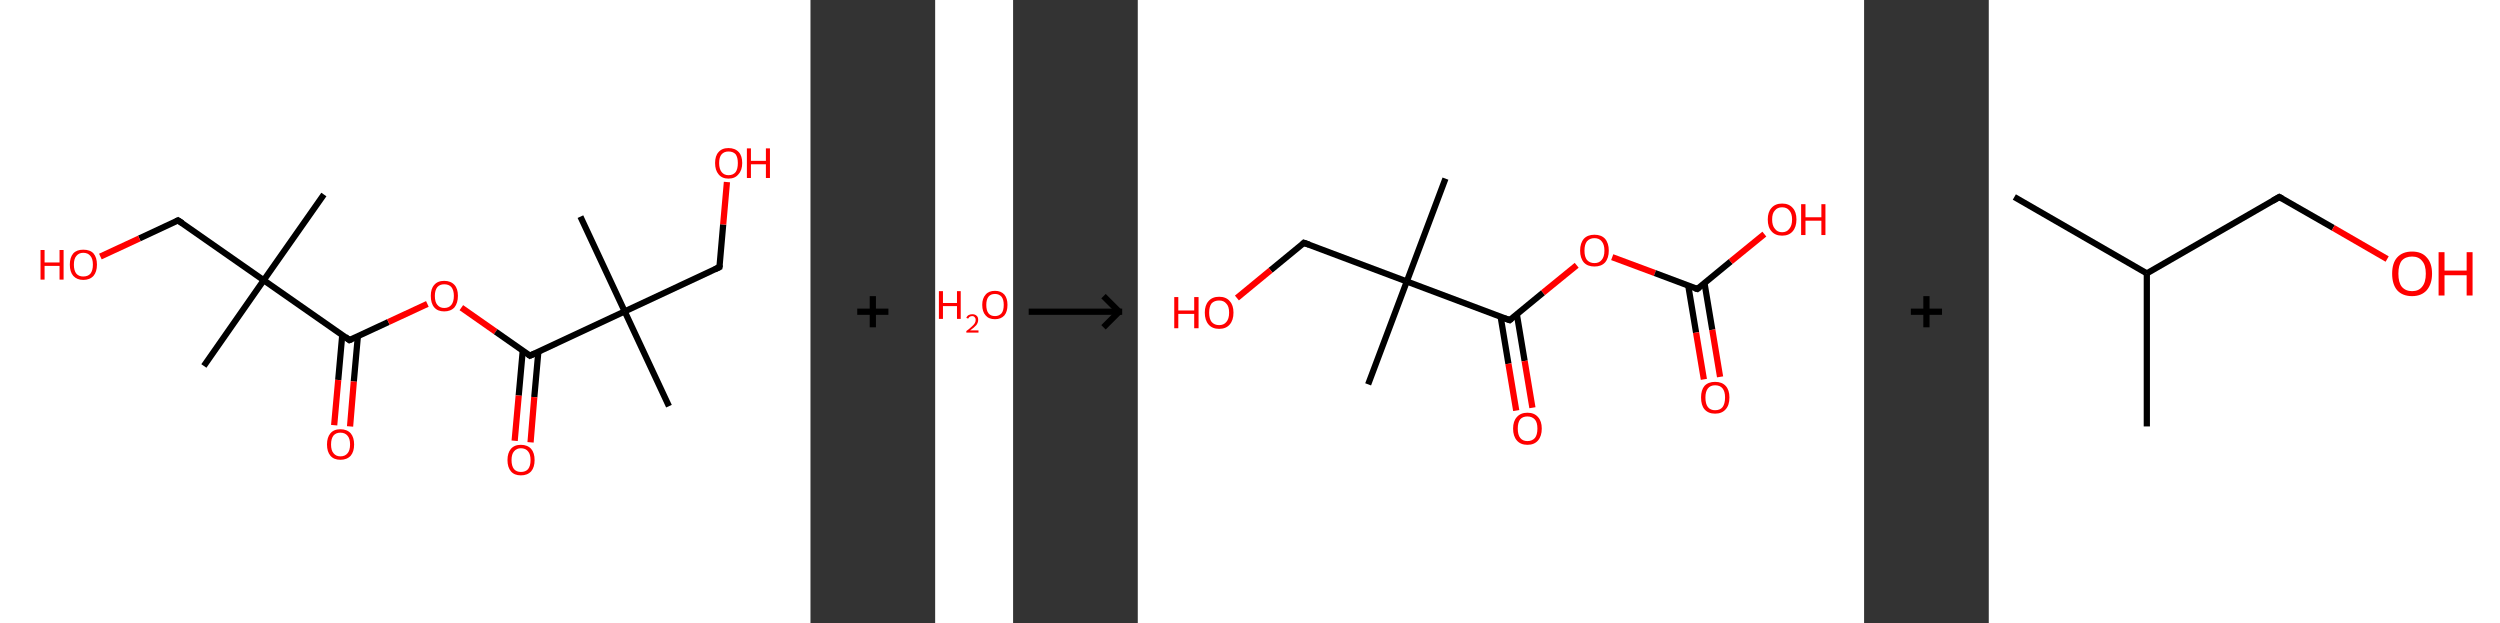 <?xml version='1.0' encoding='ASCII' standalone='yes'?>
<svg xmlns="http://www.w3.org/2000/svg" xmlns:xlink="http://www.w3.org/1999/xlink" version="1.1" width="802.0px" viewBox="0 0 802.0 200.0" height="200.0px">
  <rect x="0" y="0" width="802.0" height="200.0" fill="#333333" stroke="none"/>
  <g>
    <g transform="translate(0, 0) scale(1 1) "><!-- END OF HEADER -->
<rect style="opacity:1.0;fill:#FFFFFF;stroke:none" width="260.0" height="200.0" x="0.0" y="0.0"> </rect>
<path class="bond-0 atom-0 atom-1" d="M 103.9,62.4 L 84.6,89.9" style="fill:none;fill-rule:evenodd;stroke:#000000;stroke-width:2.0px;stroke-linecap:butt;stroke-linejoin:miter;stroke-opacity:1"/>
<path class="bond-1 atom-1 atom-2" d="M 84.6,89.9 L 65.4,117.4" style="fill:none;fill-rule:evenodd;stroke:#000000;stroke-width:2.0px;stroke-linecap:butt;stroke-linejoin:miter;stroke-opacity:1"/>
<path class="bond-2 atom-1 atom-3" d="M 84.6,89.9 L 57.1,70.7" style="fill:none;fill-rule:evenodd;stroke:#000000;stroke-width:2.0px;stroke-linecap:butt;stroke-linejoin:miter;stroke-opacity:1"/>
<path class="bond-3 atom-3 atom-4" d="M 57.1,70.7 L 44.7,76.5" style="fill:none;fill-rule:evenodd;stroke:#000000;stroke-width:2.0px;stroke-linecap:butt;stroke-linejoin:miter;stroke-opacity:1"/>
<path class="bond-3 atom-3 atom-4" d="M 44.7,76.5 L 32.2,82.3" style="fill:none;fill-rule:evenodd;stroke:#FF0000;stroke-width:2.0px;stroke-linecap:butt;stroke-linejoin:miter;stroke-opacity:1"/>
<path class="bond-4 atom-1 atom-5" d="M 84.6,89.9 L 112.1,109.1" style="fill:none;fill-rule:evenodd;stroke:#000000;stroke-width:2.0px;stroke-linecap:butt;stroke-linejoin:miter;stroke-opacity:1"/>
<path class="bond-5 atom-5 atom-6" d="M 109.8,107.4 L 108.5,121.9" style="fill:none;fill-rule:evenodd;stroke:#000000;stroke-width:2.0px;stroke-linecap:butt;stroke-linejoin:miter;stroke-opacity:1"/>
<path class="bond-5 atom-5 atom-6" d="M 108.5,121.9 L 107.2,136.4" style="fill:none;fill-rule:evenodd;stroke:#FF0000;stroke-width:2.0px;stroke-linecap:butt;stroke-linejoin:miter;stroke-opacity:1"/>
<path class="bond-5 atom-5 atom-6" d="M 114.8,107.9 L 113.5,122.4" style="fill:none;fill-rule:evenodd;stroke:#000000;stroke-width:2.0px;stroke-linecap:butt;stroke-linejoin:miter;stroke-opacity:1"/>
<path class="bond-5 atom-5 atom-6" d="M 113.5,122.4 L 112.3,136.8" style="fill:none;fill-rule:evenodd;stroke:#FF0000;stroke-width:2.0px;stroke-linecap:butt;stroke-linejoin:miter;stroke-opacity:1"/>
<path class="bond-6 atom-5 atom-7" d="M 112.1,109.1 L 124.6,103.3" style="fill:none;fill-rule:evenodd;stroke:#000000;stroke-width:2.0px;stroke-linecap:butt;stroke-linejoin:miter;stroke-opacity:1"/>
<path class="bond-6 atom-5 atom-7" d="M 124.6,103.3 L 137.1,97.5" style="fill:none;fill-rule:evenodd;stroke:#FF0000;stroke-width:2.0px;stroke-linecap:butt;stroke-linejoin:miter;stroke-opacity:1"/>
<path class="bond-7 atom-7 atom-8" d="M 148.0,98.7 L 159.0,106.4" style="fill:none;fill-rule:evenodd;stroke:#FF0000;stroke-width:2.0px;stroke-linecap:butt;stroke-linejoin:miter;stroke-opacity:1"/>
<path class="bond-7 atom-7 atom-8" d="M 159.0,106.4 L 170.0,114.1" style="fill:none;fill-rule:evenodd;stroke:#000000;stroke-width:2.0px;stroke-linecap:butt;stroke-linejoin:miter;stroke-opacity:1"/>
<path class="bond-8 atom-8 atom-9" d="M 167.7,112.5 L 166.4,126.9" style="fill:none;fill-rule:evenodd;stroke:#000000;stroke-width:2.0px;stroke-linecap:butt;stroke-linejoin:miter;stroke-opacity:1"/>
<path class="bond-8 atom-8 atom-9" d="M 166.4,126.9 L 165.1,141.4" style="fill:none;fill-rule:evenodd;stroke:#FF0000;stroke-width:2.0px;stroke-linecap:butt;stroke-linejoin:miter;stroke-opacity:1"/>
<path class="bond-8 atom-8 atom-9" d="M 172.7,112.9 L 171.4,127.4" style="fill:none;fill-rule:evenodd;stroke:#000000;stroke-width:2.0px;stroke-linecap:butt;stroke-linejoin:miter;stroke-opacity:1"/>
<path class="bond-8 atom-8 atom-9" d="M 171.4,127.4 L 170.2,141.9" style="fill:none;fill-rule:evenodd;stroke:#FF0000;stroke-width:2.0px;stroke-linecap:butt;stroke-linejoin:miter;stroke-opacity:1"/>
<path class="bond-9 atom-8 atom-10" d="M 170.0,114.1 L 200.4,99.9" style="fill:none;fill-rule:evenodd;stroke:#000000;stroke-width:2.0px;stroke-linecap:butt;stroke-linejoin:miter;stroke-opacity:1"/>
<path class="bond-10 atom-10 atom-11" d="M 200.4,99.9 L 214.6,130.3" style="fill:none;fill-rule:evenodd;stroke:#000000;stroke-width:2.0px;stroke-linecap:butt;stroke-linejoin:miter;stroke-opacity:1"/>
<path class="bond-11 atom-10 atom-12" d="M 200.4,99.9 L 186.2,69.5" style="fill:none;fill-rule:evenodd;stroke:#000000;stroke-width:2.0px;stroke-linecap:butt;stroke-linejoin:miter;stroke-opacity:1"/>
<path class="bond-12 atom-10 atom-13" d="M 200.4,99.9 L 230.8,85.7" style="fill:none;fill-rule:evenodd;stroke:#000000;stroke-width:2.0px;stroke-linecap:butt;stroke-linejoin:miter;stroke-opacity:1"/>
<path class="bond-13 atom-13 atom-14" d="M 230.8,85.7 L 232.0,72.0" style="fill:none;fill-rule:evenodd;stroke:#000000;stroke-width:2.0px;stroke-linecap:butt;stroke-linejoin:miter;stroke-opacity:1"/>
<path class="bond-13 atom-13 atom-14" d="M 232.0,72.0 L 233.2,58.4" style="fill:none;fill-rule:evenodd;stroke:#FF0000;stroke-width:2.0px;stroke-linecap:butt;stroke-linejoin:miter;stroke-opacity:1"/>
<path d="M 58.5,71.6 L 57.1,70.7 L 56.5,71.0" style="fill:none;stroke:#000000;stroke-width:2.0px;stroke-linecap:butt;stroke-linejoin:miter;stroke-opacity:1;"/>
<path d="M 110.8,108.1 L 112.1,109.1 L 112.8,108.8" style="fill:none;stroke:#000000;stroke-width:2.0px;stroke-linecap:butt;stroke-linejoin:miter;stroke-opacity:1;"/>
<path d="M 169.5,113.7 L 170.0,114.1 L 171.6,113.4" style="fill:none;stroke:#000000;stroke-width:2.0px;stroke-linecap:butt;stroke-linejoin:miter;stroke-opacity:1;"/>
<path d="M 229.3,86.4 L 230.8,85.7 L 230.9,85.0" style="fill:none;stroke:#000000;stroke-width:2.0px;stroke-linecap:butt;stroke-linejoin:miter;stroke-opacity:1;"/>
<path class="atom-4" d="M 13.0 80.2 L 14.3 80.2 L 14.3 84.2 L 19.1 84.2 L 19.1 80.2 L 20.4 80.2 L 20.4 89.7 L 19.1 89.7 L 19.1 85.3 L 14.3 85.3 L 14.3 89.7 L 13.0 89.7 L 13.0 80.2 " fill="#FF0000"/>
<path class="atom-4" d="M 22.4 84.9 Q 22.4 82.6, 23.5 81.3 Q 24.6 80.1, 26.7 80.1 Q 28.9 80.1, 30.0 81.3 Q 31.1 82.6, 31.1 84.9 Q 31.1 87.2, 30.0 88.5 Q 28.8 89.8, 26.7 89.8 Q 24.7 89.8, 23.5 88.5 Q 22.4 87.2, 22.4 84.9 M 26.7 88.7 Q 28.2 88.7, 29.0 87.8 Q 29.8 86.8, 29.8 84.9 Q 29.8 83.0, 29.0 82.1 Q 28.2 81.1, 26.7 81.1 Q 25.3 81.1, 24.5 82.1 Q 23.7 83.0, 23.7 84.9 Q 23.7 86.8, 24.5 87.8 Q 25.3 88.7, 26.7 88.7 " fill="#FF0000"/>
<path class="atom-6" d="M 104.9 142.6 Q 104.9 140.3, 106.0 139.0 Q 107.1 137.7, 109.2 137.7 Q 111.3 137.7, 112.5 139.0 Q 113.6 140.3, 113.6 142.6 Q 113.6 144.9, 112.5 146.2 Q 111.3 147.5, 109.2 147.5 Q 107.1 147.5, 106.0 146.2 Q 104.9 144.9, 104.9 142.6 M 109.2 146.4 Q 110.7 146.4, 111.5 145.4 Q 112.3 144.5, 112.3 142.6 Q 112.3 140.7, 111.5 139.8 Q 110.7 138.8, 109.2 138.8 Q 107.8 138.8, 107.0 139.7 Q 106.2 140.7, 106.2 142.6 Q 106.2 144.5, 107.0 145.4 Q 107.8 146.4, 109.2 146.4 " fill="#FF0000"/>
<path class="atom-7" d="M 138.2 94.9 Q 138.2 92.6, 139.3 91.4 Q 140.4 90.1, 142.5 90.1 Q 144.6 90.1, 145.8 91.4 Q 146.9 92.6, 146.9 94.9 Q 146.9 97.2, 145.8 98.6 Q 144.6 99.9, 142.5 99.9 Q 140.4 99.9, 139.3 98.6 Q 138.2 97.3, 138.2 94.9 M 142.5 98.8 Q 144.0 98.8, 144.8 97.8 Q 145.6 96.8, 145.6 94.9 Q 145.6 93.1, 144.8 92.1 Q 144.0 91.2, 142.5 91.2 Q 141.1 91.2, 140.3 92.1 Q 139.5 93.1, 139.5 94.9 Q 139.5 96.9, 140.3 97.8 Q 141.1 98.8, 142.5 98.8 " fill="#FF0000"/>
<path class="atom-9" d="M 162.8 147.6 Q 162.8 145.3, 163.9 144.0 Q 165.0 142.7, 167.1 142.7 Q 169.2 142.7, 170.4 144.0 Q 171.5 145.3, 171.5 147.6 Q 171.5 149.9, 170.4 151.2 Q 169.2 152.5, 167.1 152.5 Q 165.0 152.5, 163.9 151.2 Q 162.8 149.9, 162.8 147.6 M 167.1 151.4 Q 168.6 151.4, 169.4 150.5 Q 170.2 149.5, 170.2 147.6 Q 170.2 145.7, 169.4 144.8 Q 168.6 143.8, 167.1 143.8 Q 165.7 143.8, 164.9 144.8 Q 164.1 145.7, 164.1 147.6 Q 164.1 149.5, 164.9 150.5 Q 165.7 151.4, 167.1 151.4 " fill="#FF0000"/>
<path class="atom-14" d="M 229.4 52.3 Q 229.4 50.0, 230.5 48.8 Q 231.6 47.5, 233.7 47.5 Q 235.8 47.5, 237.0 48.8 Q 238.1 50.0, 238.1 52.3 Q 238.1 54.6, 236.9 55.9 Q 235.8 57.3, 233.7 57.3 Q 231.6 57.3, 230.5 55.9 Q 229.4 54.6, 229.4 52.3 M 233.7 56.2 Q 235.2 56.2, 236.0 55.2 Q 236.7 54.2, 236.7 52.3 Q 236.7 50.5, 236.0 49.5 Q 235.2 48.6, 233.7 48.6 Q 232.3 48.6, 231.5 49.5 Q 230.7 50.4, 230.7 52.3 Q 230.7 54.2, 231.5 55.2 Q 232.3 56.2, 233.7 56.2 " fill="#FF0000"/>
<path class="atom-14" d="M 239.6 47.6 L 240.9 47.6 L 240.9 51.6 L 245.7 51.6 L 245.7 47.6 L 247.0 47.6 L 247.0 57.1 L 245.7 57.1 L 245.7 52.7 L 240.9 52.7 L 240.9 57.1 L 239.6 57.1 L 239.6 47.6 " fill="#FF0000"/>
</g>
    <g transform="translate(260.0, 0) scale(1 1) "><line x1="15" y1="100" x2="25" y2="100" style="stroke:rgb(0,0,0);stroke-width:2"/>
  <line x1="20" y1="95" x2="20" y2="105" style="stroke:rgb(0,0,0);stroke-width:2"/>
</g>
    <g transform="translate(300.0, 0) scale(1 1) "><!-- END OF HEADER -->
<rect style="opacity:1.0;fill:#FFFFFF;stroke:none" width="25.0" height="200.0" x="0.0" y="0.0"> </rect>
<path class="atom-0" d="M 1.2 93.4 L 2.5 93.4 L 2.5 97.2 L 7.0 97.2 L 7.0 93.4 L 8.2 93.4 L 8.2 102.3 L 7.0 102.3 L 7.0 98.2 L 2.5 98.2 L 2.5 102.3 L 1.2 102.3 L 1.2 93.4 " fill="#FF0000"/>
<path class="atom-0" d="M 10.0 102.0 Q 10.2 101.4, 10.7 101.1 Q 11.2 100.8, 11.9 100.8 Q 12.8 100.8, 13.3 101.3 Q 13.8 101.7, 13.8 102.6 Q 13.8 103.5, 13.2 104.3 Q 12.5 105.1, 11.2 106.0 L 13.9 106.0 L 13.9 106.7 L 10.0 106.7 L 10.0 106.2 Q 11.1 105.4, 11.7 104.8 Q 12.4 104.2, 12.7 103.7 Q 13.0 103.2, 13.0 102.6 Q 13.0 102.1, 12.7 101.8 Q 12.4 101.4, 11.9 101.4 Q 11.5 101.4, 11.1 101.6 Q 10.8 101.8, 10.6 102.2 L 10.0 102.0 " fill="#FF0000"/>
<path class="atom-0" d="M 15.1 97.8 Q 15.1 95.7, 16.2 94.5 Q 17.2 93.3, 19.2 93.3 Q 21.1 93.3, 22.2 94.5 Q 23.2 95.7, 23.2 97.8 Q 23.2 100.0, 22.2 101.2 Q 21.1 102.4, 19.2 102.4 Q 17.2 102.4, 16.2 101.2 Q 15.1 100.0, 15.1 97.8 M 19.2 101.4 Q 20.5 101.4, 21.3 100.5 Q 22.0 99.6, 22.0 97.8 Q 22.0 96.1, 21.3 95.2 Q 20.5 94.3, 19.2 94.3 Q 17.8 94.3, 17.1 95.2 Q 16.4 96.1, 16.4 97.8 Q 16.4 99.6, 17.1 100.5 Q 17.8 101.4, 19.2 101.4 " fill="#FF0000"/>
</g>
    <g transform="translate(325.0, 0) scale(1 1) "><line x1="5" y1="100" x2="35" y2="100" style="stroke:rgb(0,0,0);stroke-width:2"/>
  <line x1="34" y1="100" x2="29" y2="95" style="stroke:rgb(0,0,0);stroke-width:2"/>
  <line x1="34" y1="100" x2="29" y2="105" style="stroke:rgb(0,0,0);stroke-width:2"/>
</g>
    <g transform="translate(365.0, 0) scale(1 1) "><!-- END OF HEADER -->
<rect style="opacity:1.0;fill:#FFFFFF;stroke:none" width="233.0" height="200.0" x="0.0" y="0.0"> </rect>
<path class="bond-0 atom-0 atom-1" d="M 98.7,57.3 L 86.3,90.3" style="fill:none;fill-rule:evenodd;stroke:#000000;stroke-width:2.0px;stroke-linecap:butt;stroke-linejoin:miter;stroke-opacity:1"/>
<path class="bond-1 atom-1 atom-2" d="M 86.3,90.3 L 73.9,123.3" style="fill:none;fill-rule:evenodd;stroke:#000000;stroke-width:2.0px;stroke-linecap:butt;stroke-linejoin:miter;stroke-opacity:1"/>
<path class="bond-2 atom-1 atom-3" d="M 86.3,90.3 L 53.3,77.9" style="fill:none;fill-rule:evenodd;stroke:#000000;stroke-width:2.0px;stroke-linecap:butt;stroke-linejoin:miter;stroke-opacity:1"/>
<path class="bond-3 atom-3 atom-4" d="M 53.3,77.9 L 42.6,86.7" style="fill:none;fill-rule:evenodd;stroke:#000000;stroke-width:2.0px;stroke-linecap:butt;stroke-linejoin:miter;stroke-opacity:1"/>
<path class="bond-3 atom-3 atom-4" d="M 42.6,86.7 L 31.8,95.6" style="fill:none;fill-rule:evenodd;stroke:#FF0000;stroke-width:2.0px;stroke-linecap:butt;stroke-linejoin:miter;stroke-opacity:1"/>
<path class="bond-4 atom-1 atom-5" d="M 86.3,90.3 L 119.3,102.7" style="fill:none;fill-rule:evenodd;stroke:#000000;stroke-width:2.0px;stroke-linecap:butt;stroke-linejoin:miter;stroke-opacity:1"/>
<path class="bond-5 atom-5 atom-6" d="M 116.4,101.6 L 118.9,116.7" style="fill:none;fill-rule:evenodd;stroke:#000000;stroke-width:2.0px;stroke-linecap:butt;stroke-linejoin:miter;stroke-opacity:1"/>
<path class="bond-5 atom-5 atom-6" d="M 118.9,116.7 L 121.4,131.7" style="fill:none;fill-rule:evenodd;stroke:#FF0000;stroke-width:2.0px;stroke-linecap:butt;stroke-linejoin:miter;stroke-opacity:1"/>
<path class="bond-5 atom-5 atom-6" d="M 121.6,100.8 L 124.1,115.8" style="fill:none;fill-rule:evenodd;stroke:#000000;stroke-width:2.0px;stroke-linecap:butt;stroke-linejoin:miter;stroke-opacity:1"/>
<path class="bond-5 atom-5 atom-6" d="M 124.1,115.8 L 126.6,130.8" style="fill:none;fill-rule:evenodd;stroke:#FF0000;stroke-width:2.0px;stroke-linecap:butt;stroke-linejoin:miter;stroke-opacity:1"/>
<path class="bond-6 atom-5 atom-7" d="M 119.3,102.7 L 130.0,93.9" style="fill:none;fill-rule:evenodd;stroke:#000000;stroke-width:2.0px;stroke-linecap:butt;stroke-linejoin:miter;stroke-opacity:1"/>
<path class="bond-6 atom-5 atom-7" d="M 130.0,93.9 L 140.8,85.1" style="fill:none;fill-rule:evenodd;stroke:#FF0000;stroke-width:2.0px;stroke-linecap:butt;stroke-linejoin:miter;stroke-opacity:1"/>
<path class="bond-7 atom-7 atom-8" d="M 152.2,82.5 L 165.9,87.6" style="fill:none;fill-rule:evenodd;stroke:#FF0000;stroke-width:2.0px;stroke-linecap:butt;stroke-linejoin:miter;stroke-opacity:1"/>
<path class="bond-7 atom-7 atom-8" d="M 165.9,87.6 L 179.5,92.7" style="fill:none;fill-rule:evenodd;stroke:#000000;stroke-width:2.0px;stroke-linecap:butt;stroke-linejoin:miter;stroke-opacity:1"/>
<path class="bond-8 atom-8 atom-9" d="M 176.6,91.7 L 179.1,106.7" style="fill:none;fill-rule:evenodd;stroke:#000000;stroke-width:2.0px;stroke-linecap:butt;stroke-linejoin:miter;stroke-opacity:1"/>
<path class="bond-8 atom-8 atom-9" d="M 179.1,106.7 L 181.6,121.7" style="fill:none;fill-rule:evenodd;stroke:#FF0000;stroke-width:2.0px;stroke-linecap:butt;stroke-linejoin:miter;stroke-opacity:1"/>
<path class="bond-8 atom-8 atom-9" d="M 181.8,90.8 L 184.3,105.8" style="fill:none;fill-rule:evenodd;stroke:#000000;stroke-width:2.0px;stroke-linecap:butt;stroke-linejoin:miter;stroke-opacity:1"/>
<path class="bond-8 atom-8 atom-9" d="M 184.3,105.8 L 186.8,120.9" style="fill:none;fill-rule:evenodd;stroke:#FF0000;stroke-width:2.0px;stroke-linecap:butt;stroke-linejoin:miter;stroke-opacity:1"/>
<path class="bond-9 atom-8 atom-10" d="M 179.5,92.7 L 190.2,83.9" style="fill:none;fill-rule:evenodd;stroke:#000000;stroke-width:2.0px;stroke-linecap:butt;stroke-linejoin:miter;stroke-opacity:1"/>
<path class="bond-9 atom-8 atom-10" d="M 190.2,83.9 L 201.0,75.1" style="fill:none;fill-rule:evenodd;stroke:#FF0000;stroke-width:2.0px;stroke-linecap:butt;stroke-linejoin:miter;stroke-opacity:1"/>
<path d="M 55.0,78.5 L 53.3,77.9 L 52.8,78.4" style="fill:none;stroke:#000000;stroke-width:2.0px;stroke-linecap:butt;stroke-linejoin:miter;stroke-opacity:1;"/>
<path d="M 117.6,102.1 L 119.3,102.7 L 119.8,102.3" style="fill:none;stroke:#000000;stroke-width:2.0px;stroke-linecap:butt;stroke-linejoin:miter;stroke-opacity:1;"/>
<path d="M 178.8,92.5 L 179.5,92.7 L 180.0,92.3" style="fill:none;stroke:#000000;stroke-width:2.0px;stroke-linecap:butt;stroke-linejoin:miter;stroke-opacity:1;"/>
<path class="atom-4" d="M 11.7 95.3 L 13.0 95.3 L 13.0 99.6 L 18.1 99.6 L 18.1 95.3 L 19.5 95.3 L 19.5 105.3 L 18.1 105.3 L 18.1 100.7 L 13.0 100.7 L 13.0 105.3 L 11.7 105.3 L 11.7 95.3 " fill="#FF0000"/>
<path class="atom-4" d="M 21.5 100.3 Q 21.5 97.9, 22.7 96.6 Q 23.9 95.2, 26.1 95.2 Q 28.3 95.2, 29.5 96.6 Q 30.7 97.9, 30.7 100.3 Q 30.7 102.7, 29.5 104.1 Q 28.3 105.5, 26.1 105.5 Q 23.9 105.5, 22.7 104.1 Q 21.5 102.7, 21.5 100.3 M 26.1 104.3 Q 27.6 104.3, 28.4 103.3 Q 29.3 102.3, 29.3 100.3 Q 29.3 98.3, 28.4 97.4 Q 27.6 96.4, 26.1 96.4 Q 24.6 96.4, 23.7 97.3 Q 22.9 98.3, 22.9 100.3 Q 22.9 102.3, 23.7 103.3 Q 24.6 104.3, 26.1 104.3 " fill="#FF0000"/>
<path class="atom-6" d="M 120.4 137.5 Q 120.4 135.1, 121.6 133.8 Q 122.8 132.4, 125.0 132.4 Q 127.2 132.4, 128.4 133.8 Q 129.6 135.1, 129.6 137.5 Q 129.6 139.9, 128.4 141.3 Q 127.2 142.7, 125.0 142.7 Q 122.8 142.7, 121.6 141.3 Q 120.4 139.9, 120.4 137.5 M 125.0 141.5 Q 126.5 141.5, 127.4 140.5 Q 128.2 139.5, 128.2 137.5 Q 128.2 135.5, 127.4 134.6 Q 126.5 133.6, 125.0 133.6 Q 123.5 133.6, 122.7 134.5 Q 121.9 135.5, 121.9 137.5 Q 121.9 139.5, 122.7 140.5 Q 123.5 141.5, 125.0 141.5 " fill="#FF0000"/>
<path class="atom-7" d="M 141.9 80.4 Q 141.9 78.0, 143.1 76.6 Q 144.3 75.3, 146.5 75.3 Q 148.7 75.3, 149.9 76.6 Q 151.1 78.0, 151.1 80.4 Q 151.1 82.8, 149.9 84.2 Q 148.7 85.5, 146.5 85.5 Q 144.3 85.5, 143.1 84.2 Q 141.9 82.8, 141.9 80.4 M 146.5 84.4 Q 148.0 84.4, 148.8 83.4 Q 149.7 82.4, 149.7 80.4 Q 149.7 78.4, 148.8 77.4 Q 148.0 76.4, 146.5 76.4 Q 145.0 76.4, 144.1 77.4 Q 143.3 78.4, 143.3 80.4 Q 143.3 82.4, 144.1 83.4 Q 145.0 84.4, 146.5 84.4 " fill="#FF0000"/>
<path class="atom-9" d="M 180.7 127.5 Q 180.7 125.1, 181.8 123.8 Q 183.0 122.5, 185.2 122.5 Q 187.4 122.5, 188.6 123.8 Q 189.8 125.1, 189.8 127.5 Q 189.8 130.0, 188.6 131.3 Q 187.4 132.7, 185.2 132.7 Q 183.0 132.7, 181.8 131.3 Q 180.7 130.0, 180.7 127.5 M 185.2 131.6 Q 186.8 131.6, 187.6 130.6 Q 188.4 129.5, 188.4 127.5 Q 188.4 125.6, 187.6 124.6 Q 186.8 123.6, 185.2 123.6 Q 183.7 123.6, 182.9 124.6 Q 182.1 125.6, 182.1 127.5 Q 182.1 129.6, 182.9 130.6 Q 183.7 131.6, 185.2 131.6 " fill="#FF0000"/>
<path class="atom-10" d="M 202.1 70.4 Q 202.1 68.0, 203.3 66.7 Q 204.5 65.3, 206.7 65.3 Q 208.9 65.3, 210.1 66.7 Q 211.3 68.0, 211.3 70.4 Q 211.3 72.8, 210.1 74.2 Q 208.9 75.6, 206.7 75.6 Q 204.5 75.6, 203.3 74.2 Q 202.1 72.9, 202.1 70.4 M 206.7 74.5 Q 208.2 74.5, 209.0 73.4 Q 209.9 72.4, 209.9 70.4 Q 209.9 68.5, 209.0 67.5 Q 208.2 66.5, 206.7 66.5 Q 205.2 66.5, 204.4 67.5 Q 203.5 68.4, 203.5 70.4 Q 203.5 72.4, 204.4 73.4 Q 205.2 74.5, 206.7 74.5 " fill="#FF0000"/>
<path class="atom-10" d="M 212.8 65.5 L 214.2 65.5 L 214.2 69.7 L 219.3 69.7 L 219.3 65.5 L 220.6 65.5 L 220.6 75.4 L 219.3 75.4 L 219.3 70.8 L 214.2 70.8 L 214.2 75.4 L 212.8 75.4 L 212.8 65.5 " fill="#FF0000"/>
</g>
    <g transform="translate(598.0, 0) scale(1 1) "><line x1="15" y1="100" x2="25" y2="100" style="stroke:rgb(0,0,0);stroke-width:2"/>
  <line x1="20" y1="95" x2="20" y2="105" style="stroke:rgb(0,0,0);stroke-width:2"/>
</g>
    <g transform="translate(638.0, 0) scale(1 1) "><!-- END OF HEADER -->
<rect style="opacity:1.0;fill:#FFFFFF;stroke:none" width="164.0" height="200.0" x="0.0" y="0.0"> </rect>
<path class="bond-0 atom-0 atom-1" d="M 8.2,63.2 L 50.7,87.7" style="fill:none;fill-rule:evenodd;stroke:#000000;stroke-width:2.0px;stroke-linecap:butt;stroke-linejoin:miter;stroke-opacity:1"/>
<path class="bond-1 atom-1 atom-2" d="M 50.7,87.7 L 50.7,136.8" style="fill:none;fill-rule:evenodd;stroke:#000000;stroke-width:2.0px;stroke-linecap:butt;stroke-linejoin:miter;stroke-opacity:1"/>
<path class="bond-2 atom-1 atom-3" d="M 50.7,87.7 L 93.2,63.2" style="fill:none;fill-rule:evenodd;stroke:#000000;stroke-width:2.0px;stroke-linecap:butt;stroke-linejoin:miter;stroke-opacity:1"/>
<path class="bond-3 atom-3 atom-4" d="M 93.2,63.2 L 110.5,73.1" style="fill:none;fill-rule:evenodd;stroke:#000000;stroke-width:2.0px;stroke-linecap:butt;stroke-linejoin:miter;stroke-opacity:1"/>
<path class="bond-3 atom-3 atom-4" d="M 110.5,73.1 L 127.8,83.1" style="fill:none;fill-rule:evenodd;stroke:#FF0000;stroke-width:2.0px;stroke-linecap:butt;stroke-linejoin:miter;stroke-opacity:1"/>
<path d="M 91.1,64.4 L 93.2,63.2 L 94.1,63.7" style="fill:none;stroke:#000000;stroke-width:2.0px;stroke-linecap:butt;stroke-linejoin:miter;stroke-opacity:1;"/>
<path class="atom-4" d="M 129.4 87.8 Q 129.4 84.4, 131.0 82.6 Q 132.7 80.7, 135.8 80.7 Q 138.9 80.7, 140.5 82.6 Q 142.2 84.4, 142.2 87.8 Q 142.2 91.1, 140.5 93.1 Q 138.8 95.0, 135.8 95.0 Q 132.7 95.0, 131.0 93.1 Q 129.4 91.2, 129.4 87.8 M 135.8 93.4 Q 137.9 93.4, 139.0 92.0 Q 140.2 90.6, 140.2 87.8 Q 140.2 85.0, 139.0 83.7 Q 137.9 82.3, 135.8 82.3 Q 133.7 82.3, 132.5 83.6 Q 131.4 85.0, 131.4 87.8 Q 131.4 90.6, 132.5 92.0 Q 133.7 93.4, 135.8 93.4 " fill="#FF0000"/>
<path class="atom-4" d="M 144.3 80.9 L 146.2 80.9 L 146.2 86.8 L 153.3 86.8 L 153.3 80.9 L 155.2 80.9 L 155.2 94.8 L 153.3 94.8 L 153.3 88.3 L 146.2 88.3 L 146.2 94.8 L 144.3 94.8 L 144.3 80.9 " fill="#FF0000"/>
</g>
  </g>
</svg>
